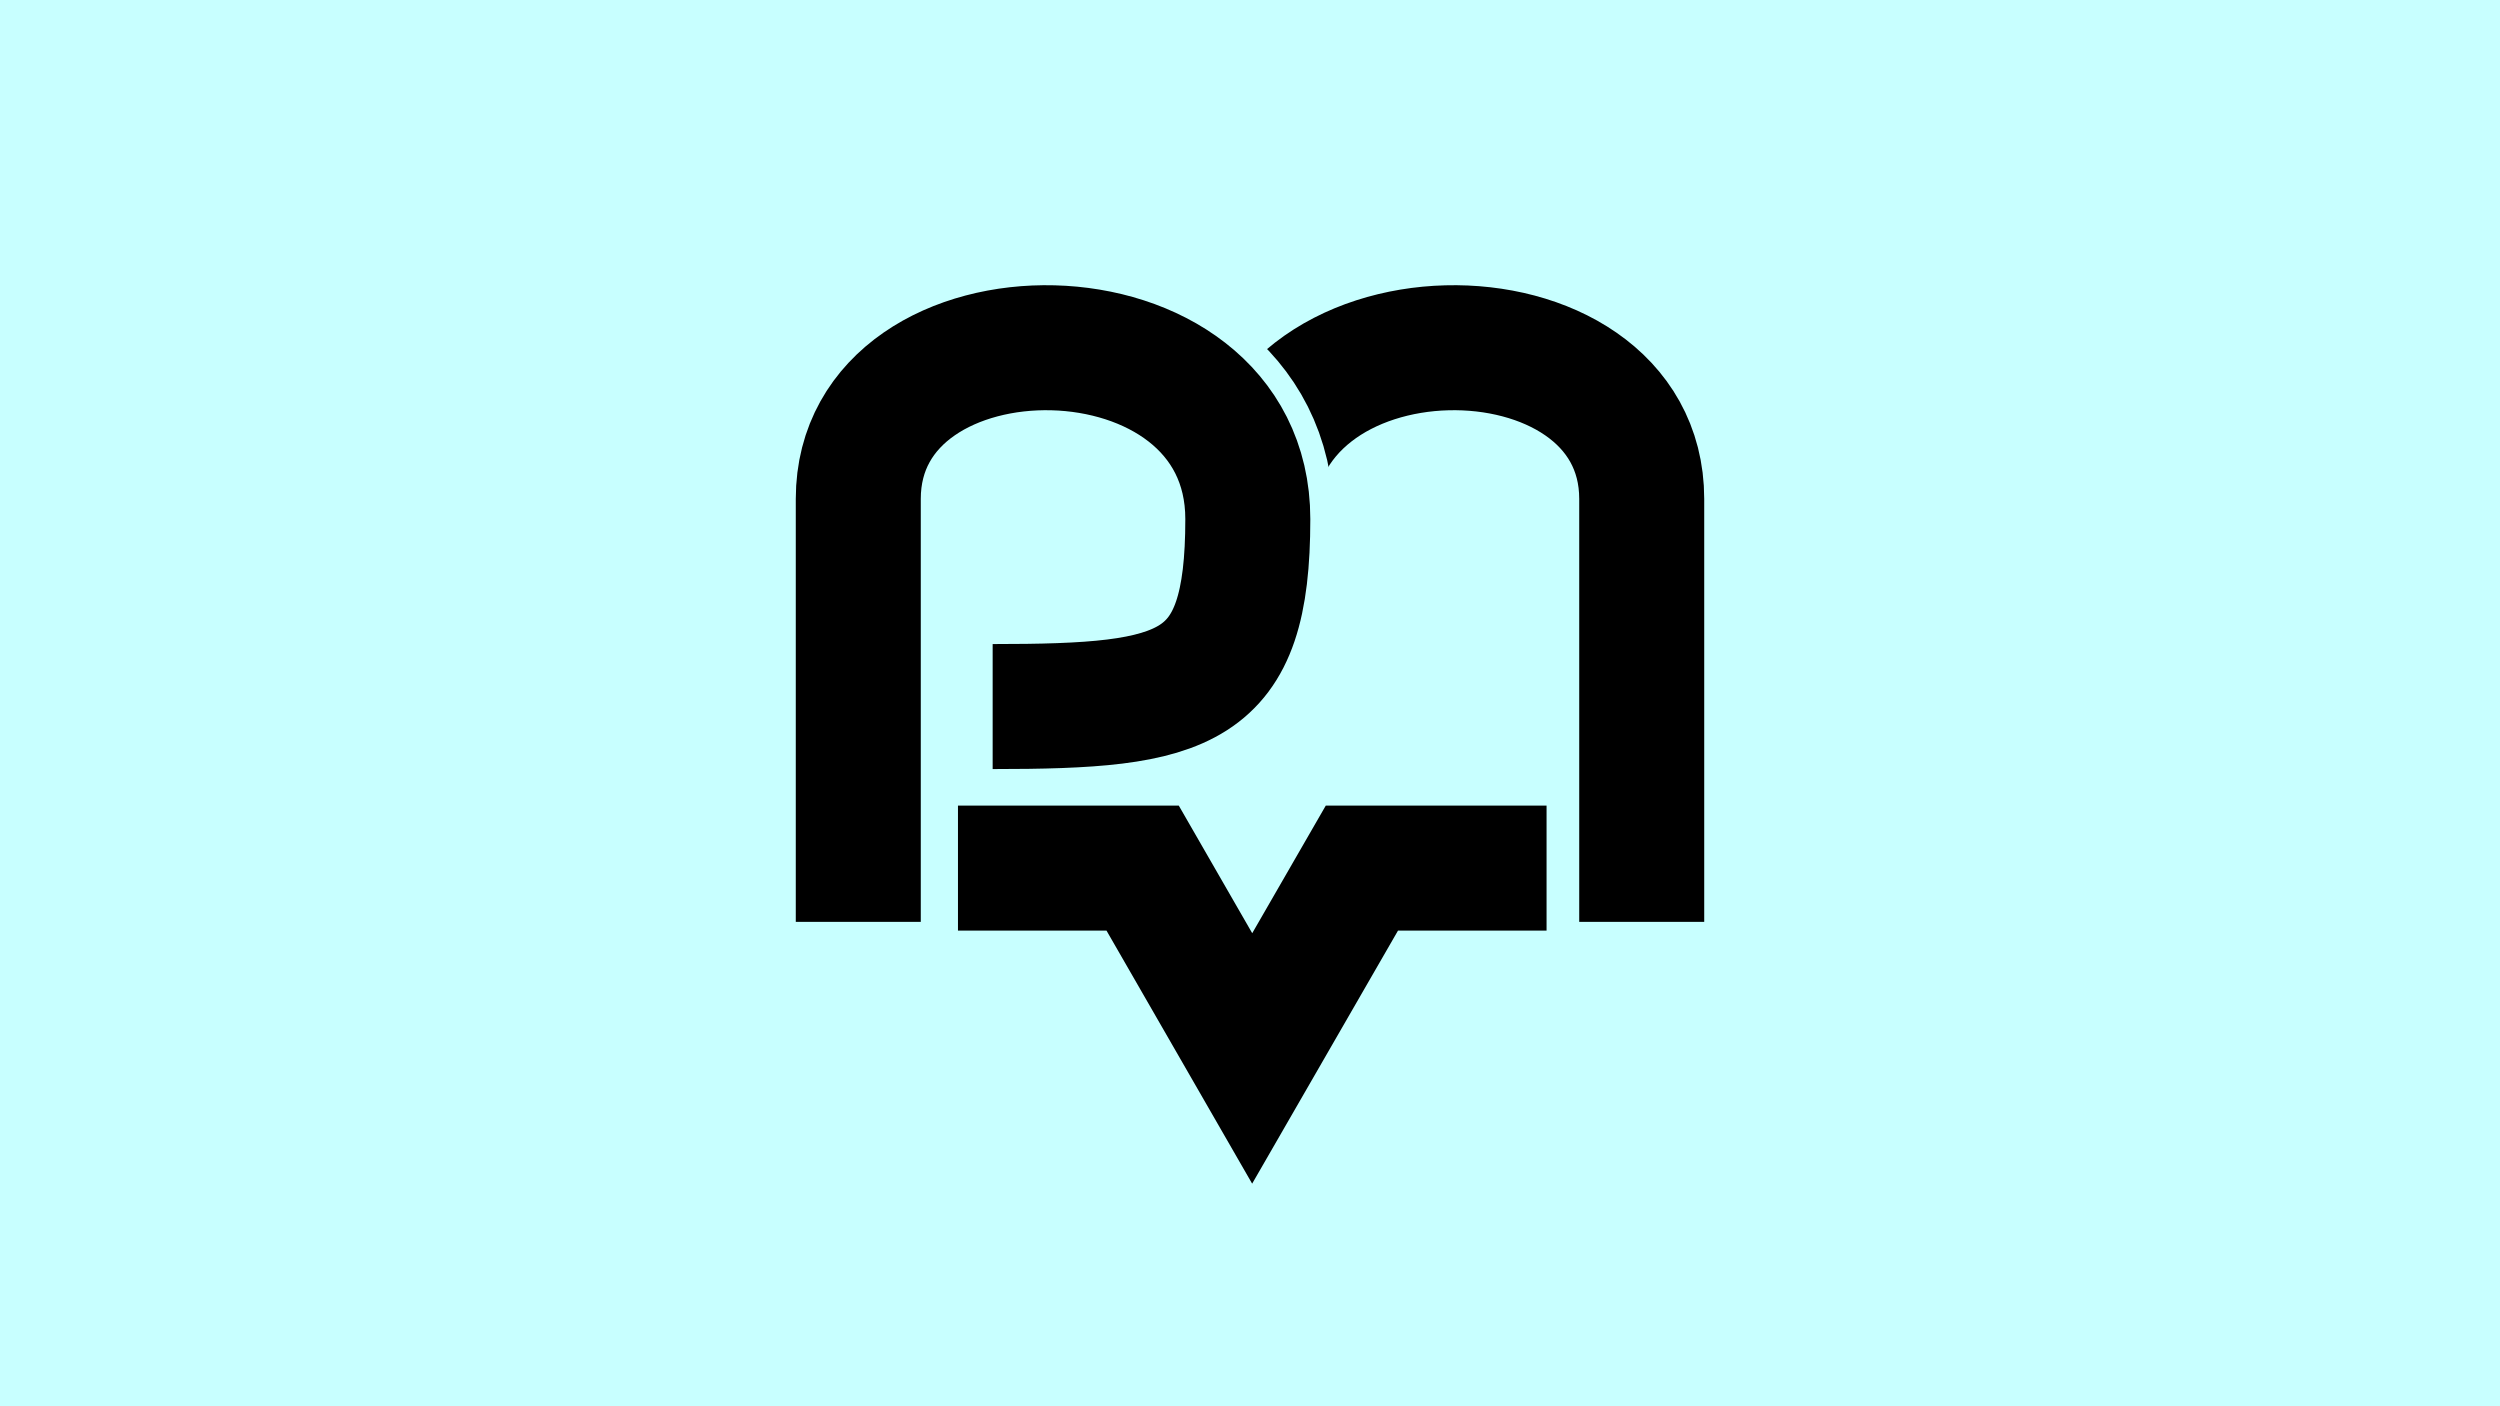 <svg id="Layer_1" data-name="Layer 1" xmlns="http://www.w3.org/2000/svg" viewBox="0 0 160 90"><defs><style>.cls-1{fill:#c8ffff;}.cls-2,.cls-3{fill:none;stroke-miterlimit:10;}.cls-2{stroke:#000;stroke-width:8px;}.cls-3{stroke:#c8ffff;stroke-width:11px;}</style></defs><title>background</title><rect class="cls-1" width="160" height="90"/><path class="cls-2" d="M105.07,59V31.93c0-13.11-24.93-13.11-24.93,1.29"/><path class="cls-3" d="M54.93,59V31.93c0-13.11,24.93-13.11,24.93,1.29,0,11.06-3.87,12-16.33,12"/><path class="cls-2" d="M54.93,59V31.93c0-13.11,24.93-13.11,24.93,1.29,0,11.06-3.87,12-16.33,12"/><polyline class="cls-2" points="61.31 55.56 73.13 55.56 80.14 67.74 87.16 55.56 98.98 55.56"/></svg>